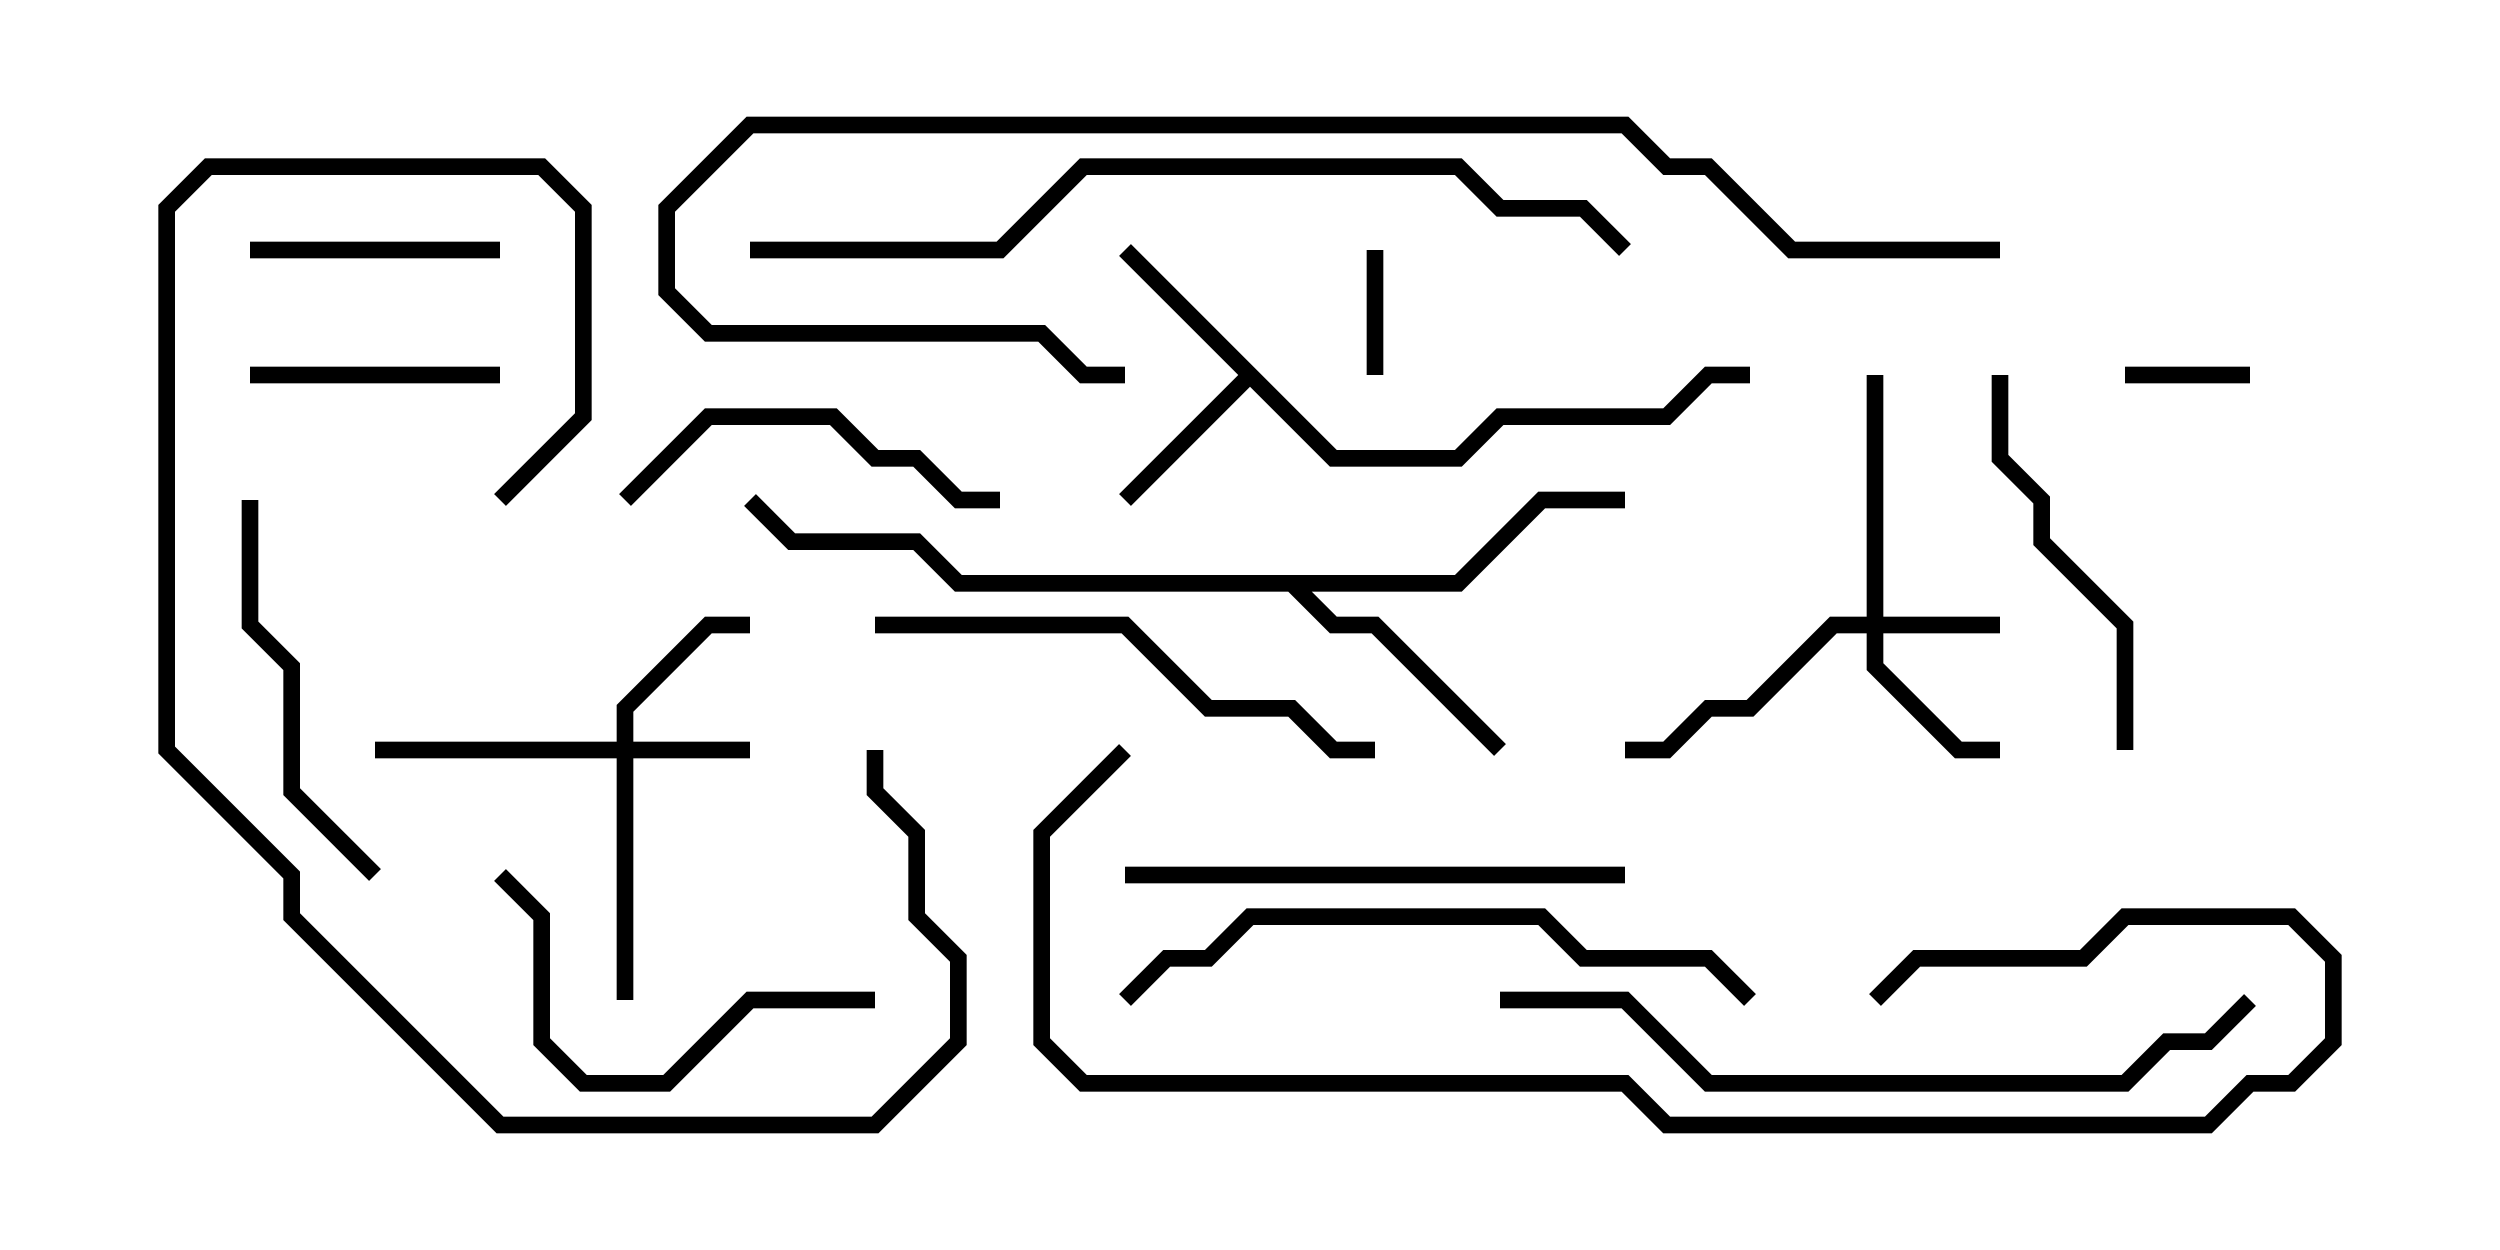 <svg version="1.1" width="30" height="15" xmlns="http://www.w3.org/2000/svg"><path d="M16.041,5.4L17.459,5.4L17.959,4.9L19.959,4.9L20.459,4.4L21,4.4L21,4.6L20.541,4.6L20.041,5.1L18.041,5.1L17.541,5.6L15.959,5.6L15,4.641L13.571,6.071L13.429,5.929L14.859,4.5L13.429,3.071L13.571,2.929z" stroke="none"/><path d="M17.459,6.9L18.459,5.9L19.5,5.9L19.5,6.1L18.541,6.1L17.541,7.1L15.741,7.1L16.041,7.4L16.541,7.4L18.071,8.929L17.929,9.071L16.459,7.6L15.959,7.6L15.459,7.1L11.459,7.1L10.959,6.6L9.459,6.6L8.929,6.071L9.071,5.929L9.541,6.4L11.041,6.4L11.541,6.9z" stroke="none"/><path d="M22.4,7.4L22.4,4.5L22.6,4.5L22.6,7.4L24,7.4L24,7.6L22.6,7.6L22.6,7.959L23.541,8.9L24,8.9L24,9.1L23.459,9.1L22.4,8.041L22.4,7.6L22.041,7.6L21.041,8.6L20.541,8.6L20.041,9.1L19.5,9.1L19.5,8.9L19.959,8.9L20.459,8.4L20.959,8.4L21.959,7.4z" stroke="none"/><path d="M7.4,8.9L7.4,8.459L8.459,7.4L9,7.4L9,7.6L8.541,7.6L7.6,8.541L7.6,8.9L9,8.9L9,9.1L7.6,9.1L7.6,12L7.4,12L7.4,9.1L4.5,9.1L4.5,8.9z" stroke="none"/><path d="M16.6,4.5L16.4,4.5L16.4,3L16.6,3z" stroke="none"/><path d="M27,4.4L27,4.6L25.5,4.6L25.5,4.4z" stroke="none"/><path d="M3,4.6L3,4.4L6,4.4L6,4.6z" stroke="none"/><path d="M6,2.9L6,3.1L3,3.1L3,2.9z" stroke="none"/><path d="M12,5.9L12,6.1L11.459,6.1L10.959,5.6L10.459,5.6L9.959,5.1L8.541,5.1L7.571,6.071L7.429,5.929L8.459,4.9L10.041,4.9L10.541,5.4L11.041,5.4L11.541,5.9z" stroke="none"/><path d="M23.9,4.5L24.1,4.5L24.1,5.459L24.6,5.959L24.6,6.459L25.6,7.459L25.6,9L25.4,9L25.4,7.541L24.4,6.541L24.4,6.041L23.9,5.541z" stroke="none"/><path d="M10.5,11.9L10.5,12.1L9.041,12.1L8.041,13.1L6.959,13.1L6.4,12.541L6.4,11.041L5.929,10.571L6.071,10.429L6.6,10.959L6.6,12.459L7.041,12.9L7.959,12.9L8.959,11.9z" stroke="none"/><path d="M4.571,10.429L4.429,10.571L3.4,9.541L3.4,8.041L2.9,7.541L2.9,6L3.1,6L3.1,7.459L3.6,7.959L3.6,9.459z" stroke="none"/><path d="M6.071,6.071L5.929,5.929L6.9,4.959L6.9,2.541L6.459,2.1L2.541,2.1L2.1,2.541L2.1,8.959L3.6,10.459L3.6,10.959L6.041,13.4L10.459,13.4L11.4,12.459L11.4,11.541L10.9,11.041L10.9,10.041L10.4,9.541L10.4,9L10.6,9L10.6,9.459L11.1,9.959L11.1,10.959L11.6,11.459L11.6,12.541L10.541,13.6L5.959,13.6L3.4,11.041L3.4,10.541L1.9,9.041L1.9,2.459L2.459,1.9L6.541,1.9L7.1,2.459L7.1,5.041z" stroke="none"/><path d="M13.5,10.6L13.5,10.4L19.5,10.4L19.5,10.6z" stroke="none"/><path d="M10.5,7.6L10.5,7.4L13.541,7.4L14.541,8.4L15.541,8.4L16.041,8.9L16.5,8.9L16.5,9.1L15.959,9.1L15.459,8.6L14.459,8.6L13.459,7.6z" stroke="none"/><path d="M21.071,11.929L20.929,12.071L20.459,11.6L18.959,11.6L18.459,11.1L15.041,11.1L14.541,11.6L14.041,11.6L13.571,12.071L13.429,11.929L13.959,11.4L14.459,11.4L14.959,10.9L18.541,10.9L19.041,11.4L20.541,11.4z" stroke="none"/><path d="M18,12.1L18,11.9L19.541,11.9L20.541,12.9L25.459,12.9L25.959,12.4L26.459,12.4L26.929,11.929L27.071,12.071L26.541,12.6L26.041,12.6L25.541,13.1L20.459,13.1L19.459,12.1z" stroke="none"/><path d="M13.429,8.929L13.571,9.071L12.6,10.041L12.6,12.459L13.041,12.9L19.541,12.9L20.041,13.4L26.459,13.4L26.959,12.9L27.459,12.9L27.9,12.459L27.9,11.541L27.459,11.1L25.541,11.1L25.041,11.6L23.041,11.6L22.571,12.071L22.429,11.929L22.959,11.4L24.959,11.4L25.459,10.9L27.541,10.9L28.1,11.459L28.1,12.541L27.541,13.1L27.041,13.1L26.541,13.6L19.959,13.6L19.459,13.1L12.959,13.1L12.4,12.541L12.4,9.959z" stroke="none"/><path d="M9,3.1L9,2.9L11.959,2.9L12.959,1.9L17.541,1.9L18.041,2.4L19.041,2.4L19.571,2.929L19.429,3.071L18.959,2.6L17.959,2.6L17.459,2.1L13.041,2.1L12.041,3.1z" stroke="none"/><path d="M24,2.9L24,3.1L21.459,3.1L20.459,2.1L19.959,2.1L19.459,1.6L9.041,1.6L8.1,2.541L8.1,3.459L8.541,3.9L12.541,3.9L13.041,4.4L13.5,4.4L13.5,4.6L12.959,4.6L12.459,4.1L8.459,4.1L7.9,3.541L7.9,2.459L8.959,1.4L19.541,1.4L20.041,1.9L20.541,1.9L21.541,2.9z" stroke="none"/></svg>